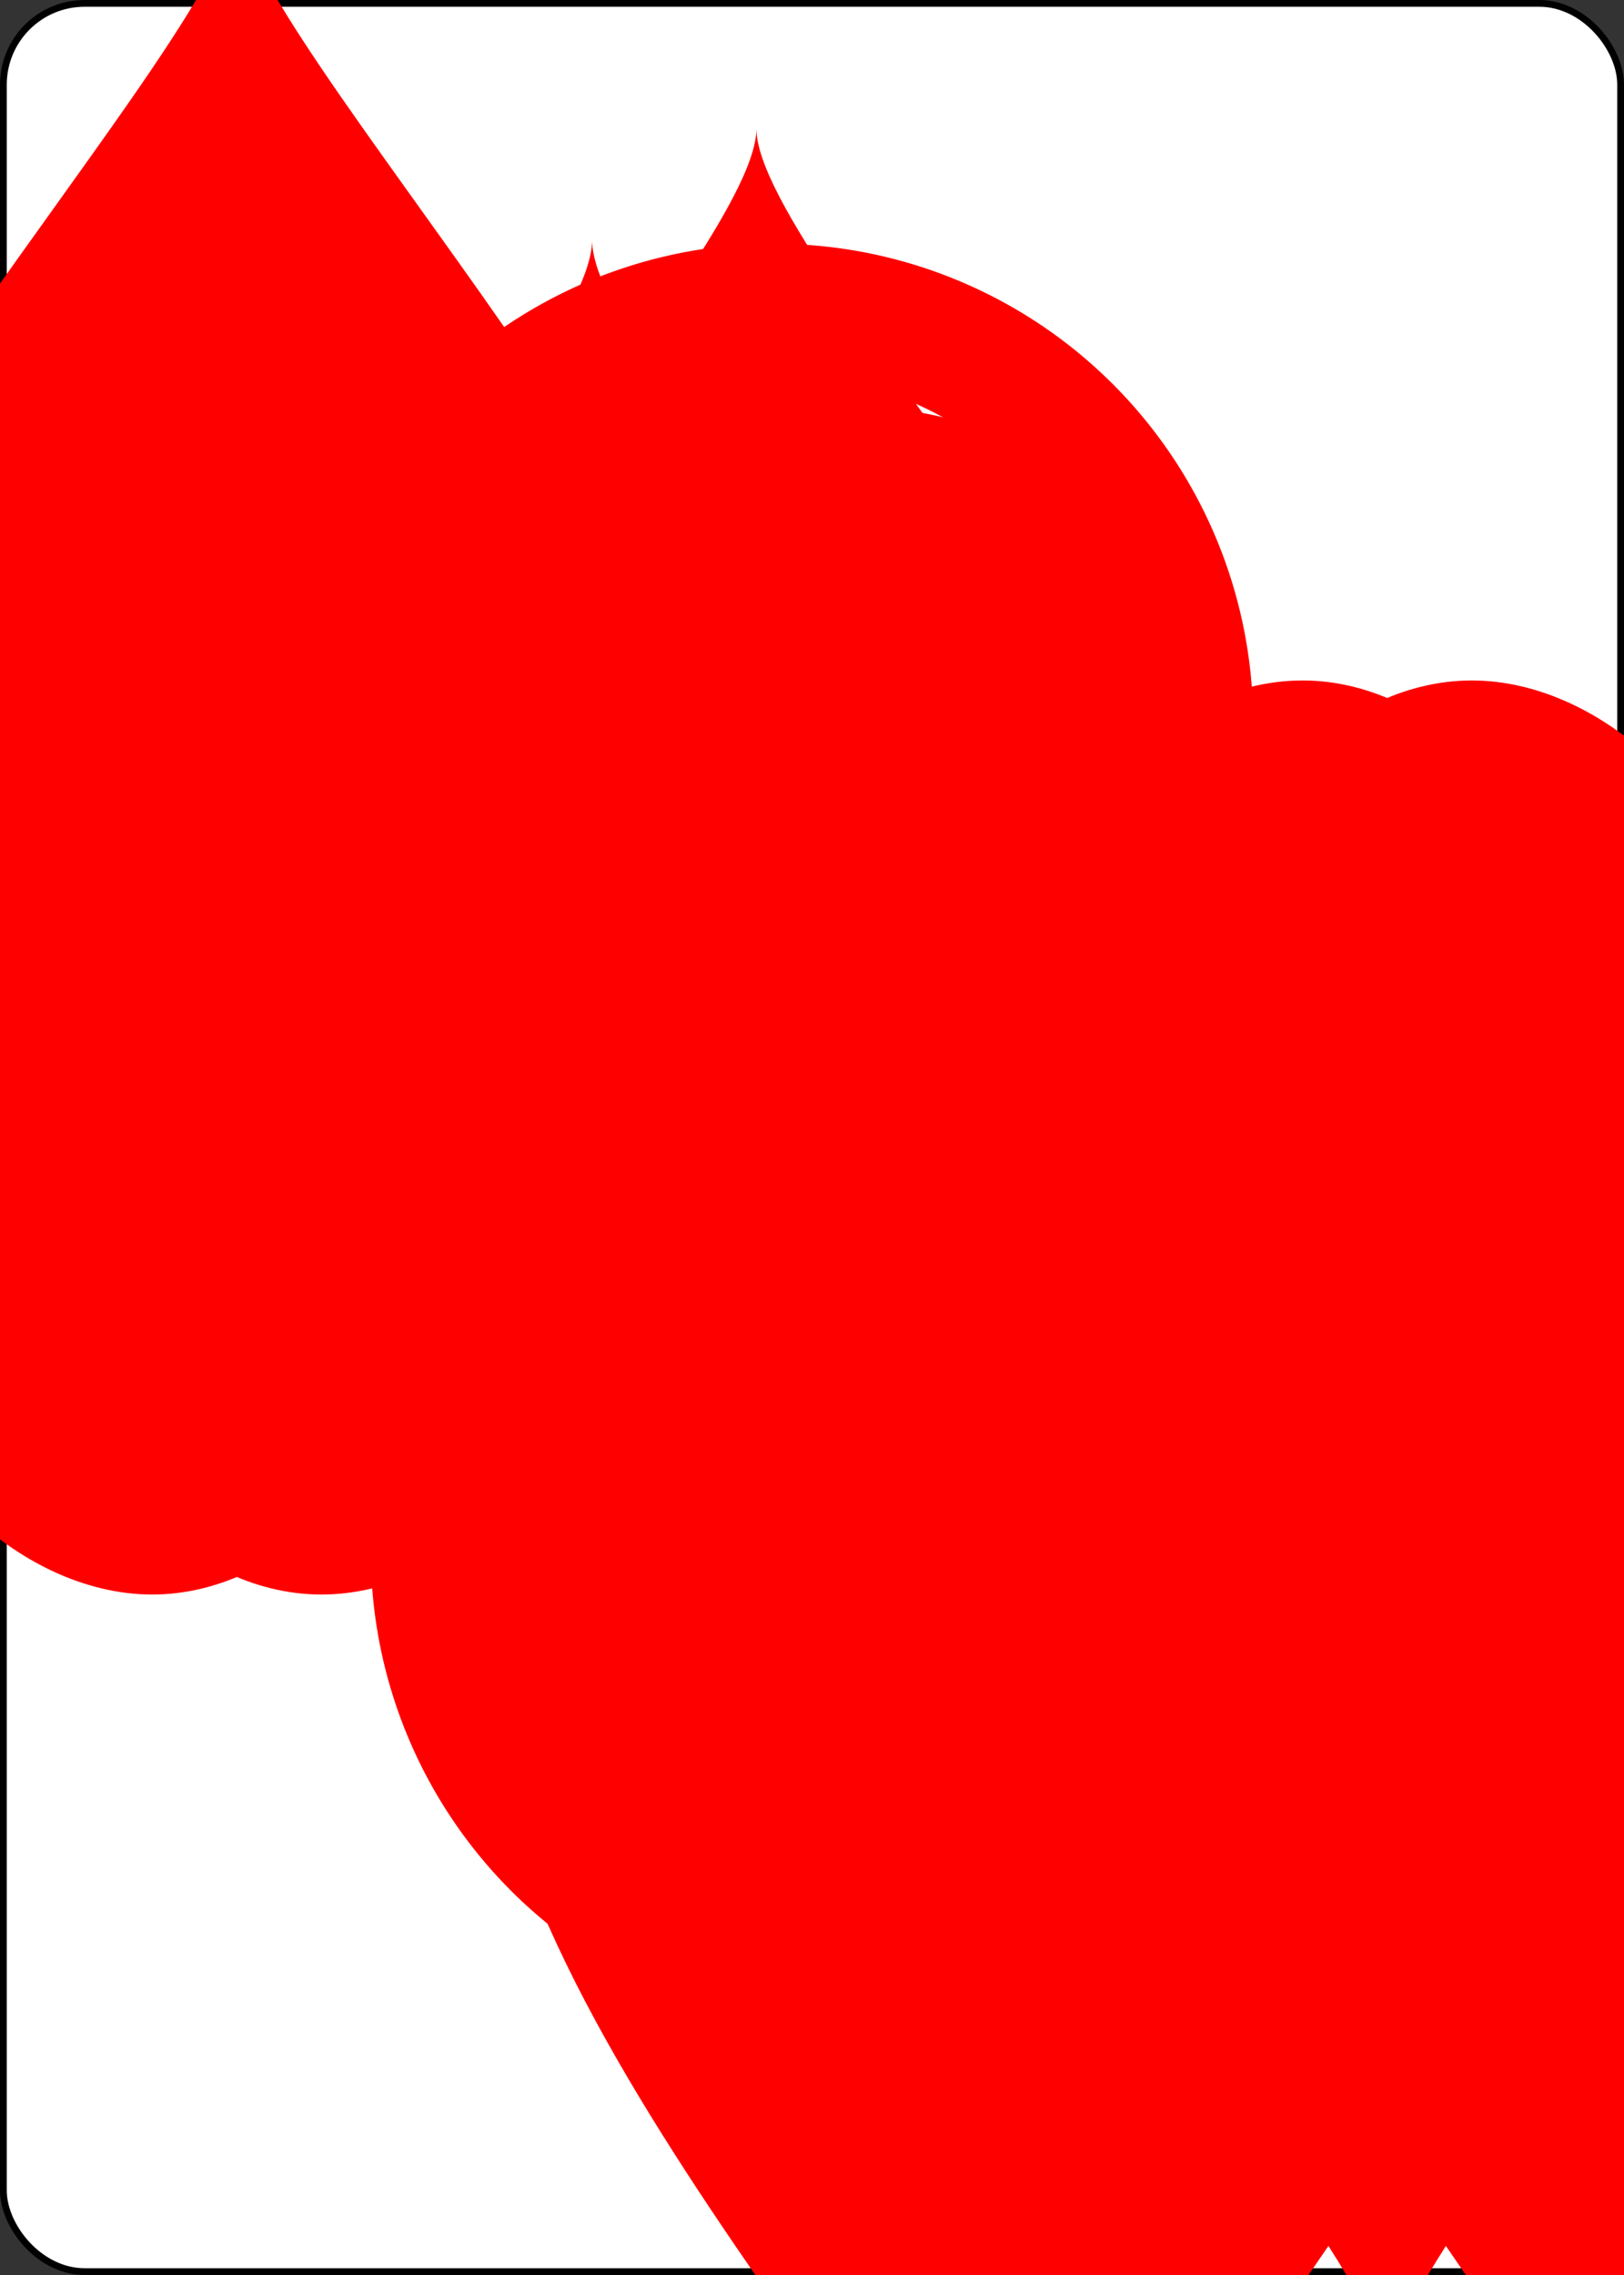 <?xml version="1.0" encoding="UTF-8" standalone="no"?>
<svg xmlns:xlink="http://www.w3.org/1999/xlink" xmlns="http://www.w3.org/2000/svg" class="card" face="8H" height="3.5in"
     preserveAspectRatio="none" viewBox="-120 -168 240 336" width="2.5in">
    <rect x="-120" y="-168" width="240" height="336" fill="#333333" stroke="none"/>
    <symbol id="SH8" viewBox="-600 -600 1200 1200" preserveAspectRatio="xMinYMid">
        <path d="M0 -300C0 -400 100 -500 200 -500C300 -500 400 -400 400 -250C400 0 0 400 0 500C0 400 -400 0 -400 -250C-400 -400 -300 -500 -200 -500C-100 -500 0 -400 -0 -300Z"
              fill="red"></path>
    </symbol>
    <symbol id="VH8" viewBox="-500 -500 1000 1000" preserveAspectRatio="xMinYMid">
        <path d="M-1 -50A205 205 0 1 1 1 -50L-1 -50A255 255 0 1 0 1 -50Z" stroke="red" stroke-width="80"
              stroke-linecap="square" stroke-miterlimit="1.5" fill="none"></path>
    </symbol>
    <rect width="239" height="335" x="-119.5" y="-167.5" rx="12" ry="12" fill="white" stroke="black"></rect>
    <use xlink:href="#VH8" height="32" x="-114.4" y="-156"></use>
    <use xlink:href="#SH8" height="26.769" x="-111.784" y="-119"></use>
    <use xlink:href="#SH8" height="70" x="-87.501" y="-135.501"></use>
    <use xlink:href="#SH8" height="70" x="17.501" y="-135.501"></use>
    <use xlink:href="#SH8" height="70" x="-35" y="-85.25"></use>
    <use xlink:href="#SH8" height="70" x="-87.501" y="-35"></use>
    <use xlink:href="#SH8" height="70" x="17.501" y="-35"></use>
    <g transform="rotate(180)">
        <use xlink:href="#VH8" height="32" x="-114.4" y="-156"></use>
        <use xlink:href="#SH8" height="26.769" x="-111.784" y="-119"></use>
        <use xlink:href="#SH8" height="70" x="-87.501" y="-135.501"></use>
        <use xlink:href="#SH8" height="70" x="17.501" y="-135.501"></use>
        <use xlink:href="#SH8" height="70" x="-35" y="-85.25"></use>
    </g>
</svg>